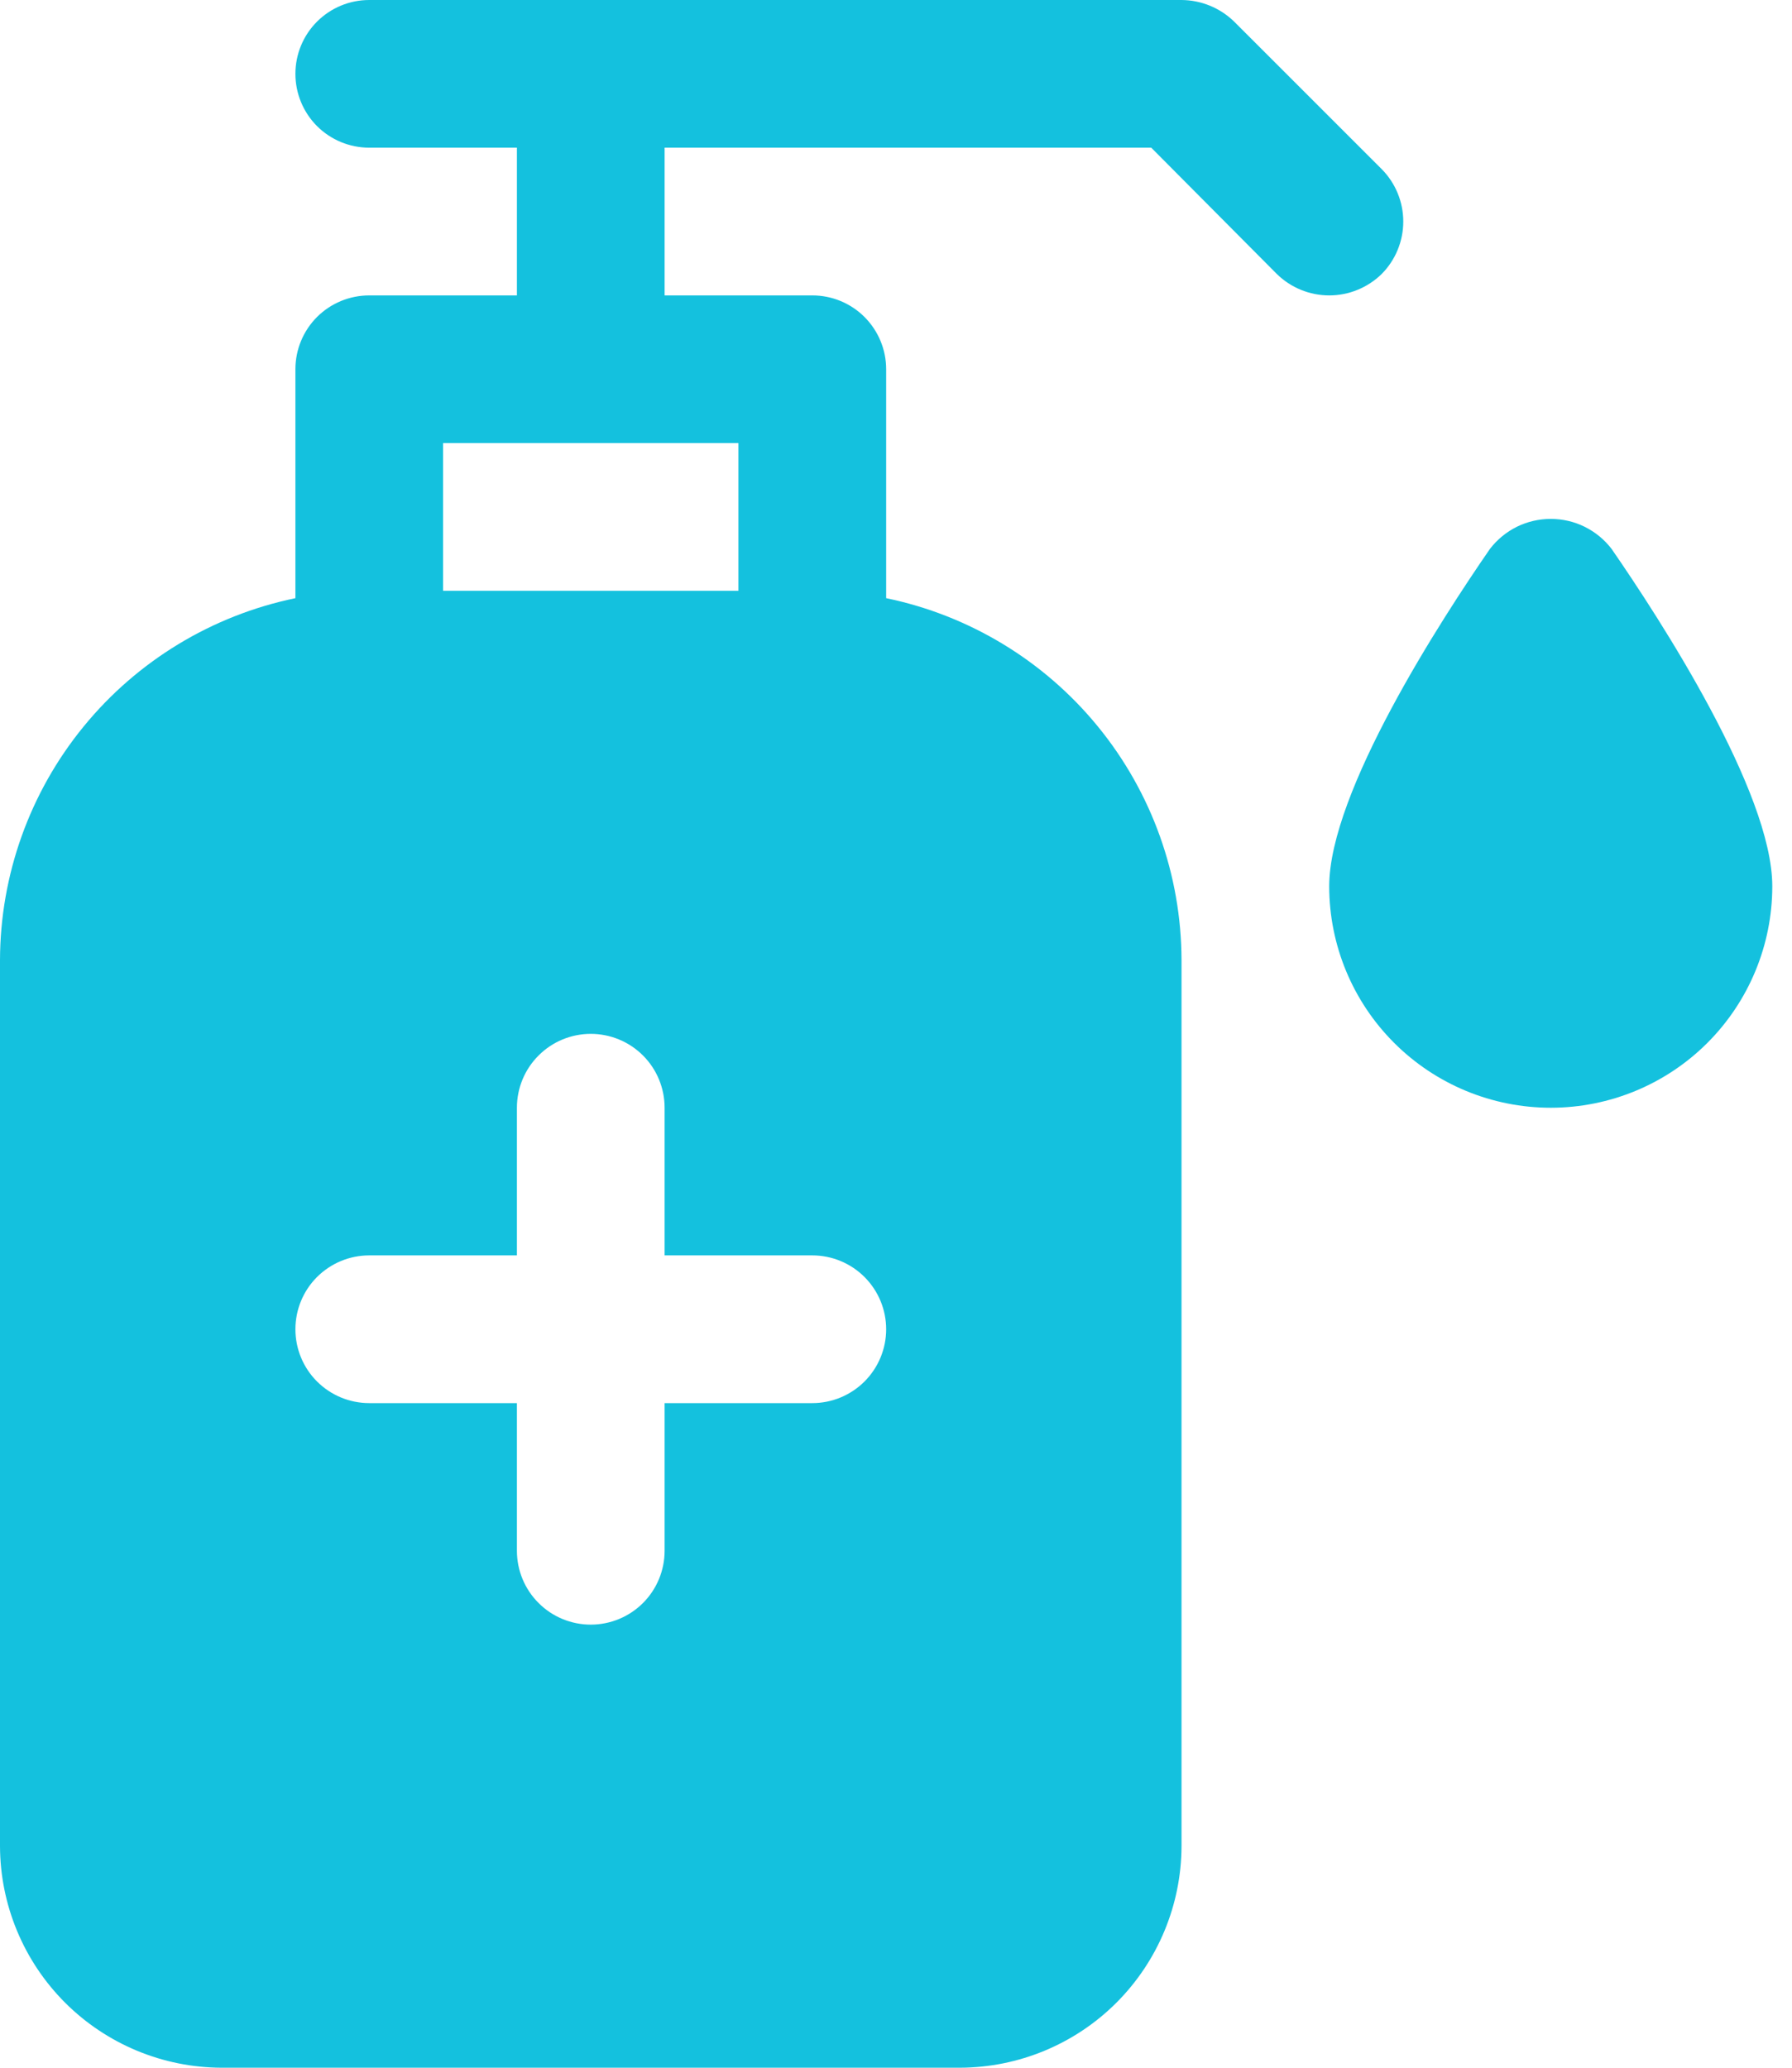 <svg width="39" height="45" viewBox="0 0 39 45" fill="none" xmlns="http://www.w3.org/2000/svg">
<path d="M30.07 3.68L26.855 0.466C26.549 0.17 26.14 0.003 25.714 0H8.036C7.609 0 7.201 0.169 6.899 0.471C6.598 0.772 6.429 1.181 6.429 1.607C6.429 2.033 6.598 2.442 6.899 2.744C7.201 3.045 7.609 3.214 8.036 3.214H11.25V6.429H8.036C7.609 6.429 7.201 6.598 6.899 6.899C6.598 7.201 6.429 7.609 6.429 8.036V13.018C4.616 13.393 2.987 14.381 1.817 15.815C0.646 17.249 0.005 19.042 0 20.893V40.179C0.004 41.456 0.513 42.68 1.416 43.584C2.32 44.487 3.544 44.996 4.821 45H20.893C22.17 44.996 23.395 44.487 24.298 43.584C25.201 42.68 25.71 41.456 25.714 40.179V20.893C25.709 19.042 25.068 17.249 23.897 15.815C22.727 14.381 21.098 13.393 19.286 13.018V8.036C19.286 7.609 19.116 7.201 18.815 6.899C18.514 6.598 18.105 6.429 17.679 6.429H14.464V3.214H25.055L27.788 5.963C28.092 6.261 28.502 6.429 28.929 6.429C29.355 6.429 29.765 6.261 30.07 5.963C30.371 5.659 30.54 5.249 30.54 4.821C30.54 4.394 30.371 3.984 30.07 3.68ZM19.286 28.929C19.286 29.355 19.116 29.764 18.815 30.065C18.514 30.366 18.105 30.536 17.679 30.536H14.464V33.75C14.464 34.176 14.295 34.585 13.994 34.886C13.692 35.188 13.283 35.357 12.857 35.357C12.431 35.357 12.022 35.188 11.721 34.886C11.419 34.585 11.25 34.176 11.25 33.75V30.536H8.036C7.609 30.536 7.201 30.366 6.899 30.065C6.598 29.764 6.429 29.355 6.429 28.929C6.429 28.502 6.598 28.093 6.899 27.792C7.201 27.491 7.609 27.321 8.036 27.321H11.25V24.107C11.25 23.681 11.419 23.272 11.721 22.971C12.022 22.669 12.431 22.5 12.857 22.5C13.283 22.5 13.692 22.669 13.994 22.971C14.295 23.272 14.464 23.681 14.464 24.107V27.321H17.679C18.105 27.321 18.514 27.491 18.815 27.792C19.116 28.093 19.286 28.502 19.286 28.929ZM16.071 9.643V12.857H9.643V9.643H16.071Z" fill="#14C1DE"/>
<path d="M35.073 11.945C34.917 11.742 34.717 11.578 34.487 11.464C34.258 11.351 34.006 11.293 33.75 11.293C33.494 11.293 33.242 11.351 33.012 11.464C32.783 11.578 32.583 11.742 32.427 11.945C31.375 13.467 28.928 17.233 28.928 19.287C28.928 20.565 29.436 21.792 30.341 22.696C31.245 23.6 32.471 24.108 33.75 24.108C35.029 24.108 36.255 23.6 37.159 22.696C38.063 21.792 38.571 20.565 38.571 19.287C38.571 17.233 36.125 13.467 35.073 11.945Z" fill="#14C1DE"/>
</svg>
